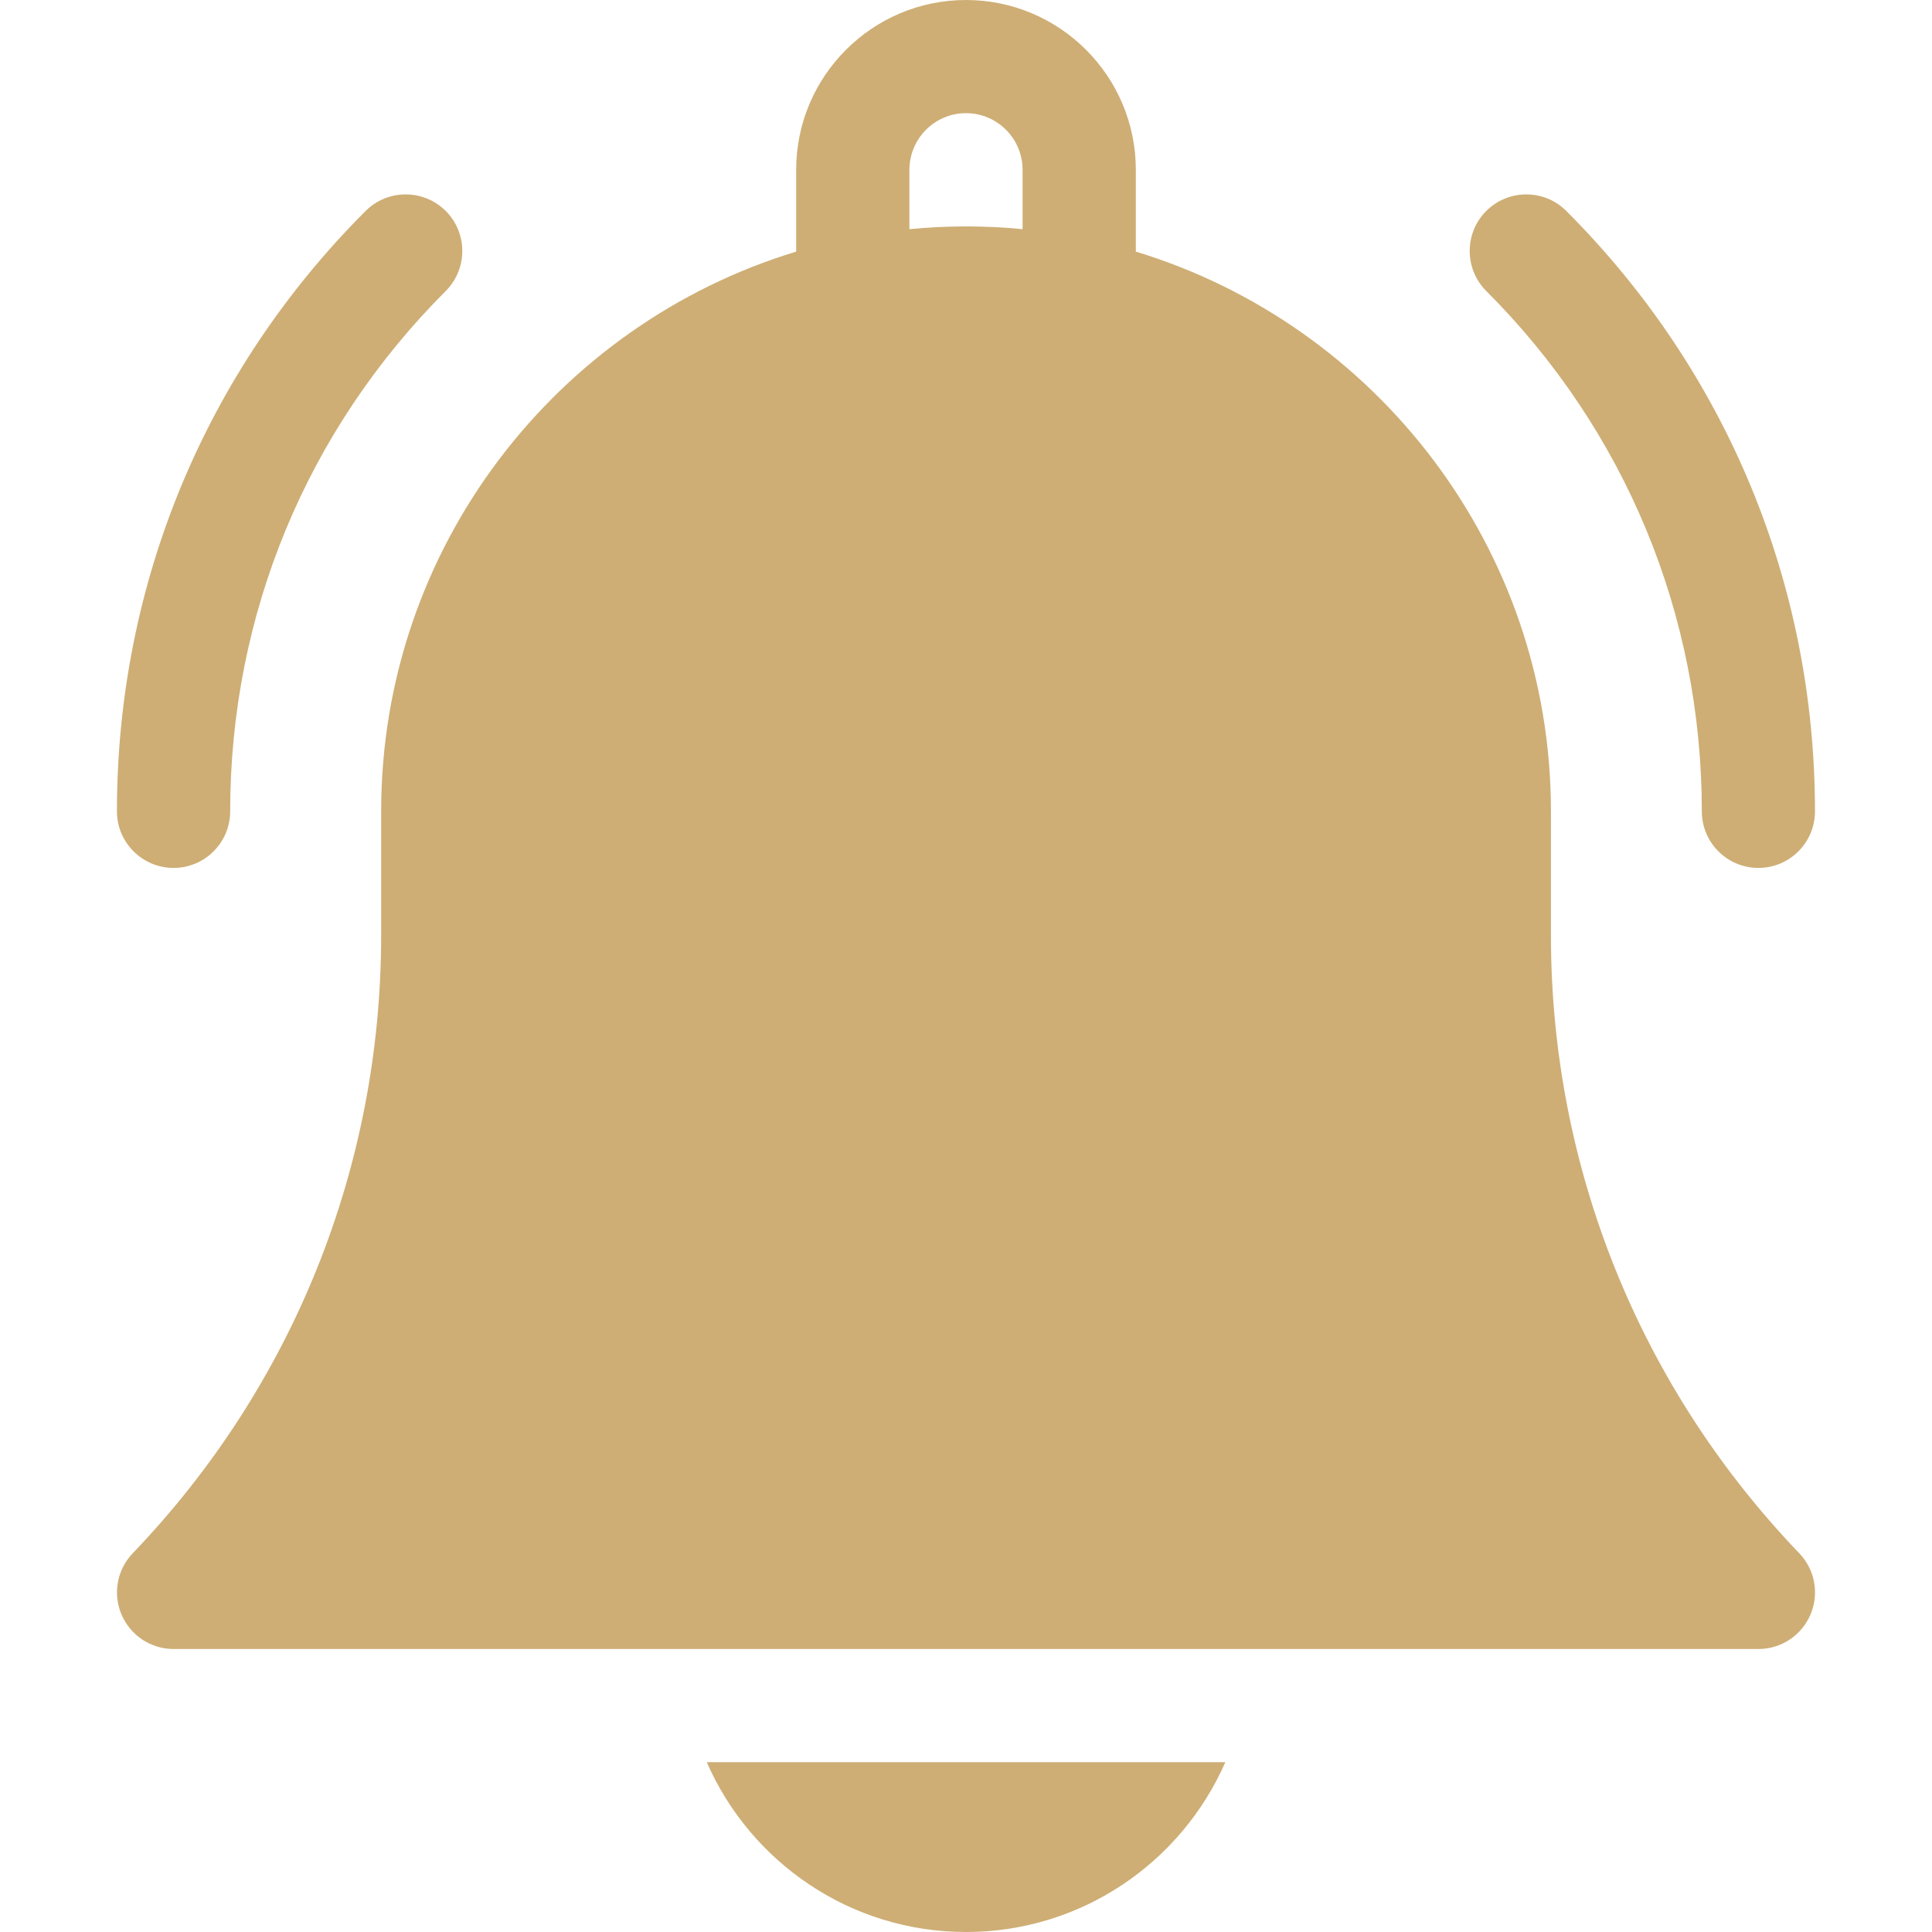 <svg width="21" height="21" viewBox="0 0 21 21" fill="none" xmlns="http://www.w3.org/2000/svg">
<g clip-path="url(#clip0_2601_10853)">
<path d="M10.5 21C11.759 21 12.843 20.24 13.319 19.154H7.682C8.157 20.24 9.241 21 10.5 21Z" fill="#CEAE75"/>
<path d="M16.858 10.166V8.818C16.858 5.955 14.954 3.527 12.346 2.735V1.846C12.346 0.828 11.518 0 10.5 0C9.482 0 8.654 0.828 8.654 1.846V2.735C6.046 3.527 4.143 5.955 4.143 8.818V10.166C4.143 12.682 3.184 15.067 1.443 16.883C1.272 17.061 1.224 17.323 1.321 17.55C1.418 17.777 1.64 17.924 1.887 17.924H19.113C19.36 17.924 19.582 17.777 19.679 17.55C19.776 17.323 19.728 17.061 19.557 16.883C17.816 15.067 16.858 12.682 16.858 10.166ZM11.115 2.491C10.913 2.471 10.708 2.461 10.5 2.461C10.293 2.461 10.087 2.471 9.885 2.491V1.846C9.885 1.506 10.161 1.23 10.5 1.23C10.839 1.23 11.115 1.506 11.115 1.846V2.491Z" fill="#CEAE75"/>
<path d="M18.498 8.819C18.498 9.158 18.773 9.434 19.113 9.434C19.453 9.434 19.728 9.158 19.728 8.819C19.728 6.354 18.768 4.036 17.025 2.293C16.785 2.053 16.396 2.053 16.155 2.293C15.915 2.533 15.915 2.923 16.155 3.163C17.666 4.674 18.498 6.682 18.498 8.819Z" fill="#CEAE75"/>
<path d="M1.887 9.434C2.226 9.434 2.502 9.158 2.502 8.819C2.502 6.682 3.334 4.674 4.845 3.163C5.085 2.923 5.085 2.533 4.845 2.293C4.604 2.053 4.215 2.053 3.974 2.293C2.231 4.036 1.271 6.354 1.271 8.819C1.271 9.158 1.547 9.434 1.887 9.434Z" fill="#CEAE75"/>
</g>
<defs>
<clipPath id="clip0_2601_10853">
<rect width="21" height="21" fill="white"/>
</clipPath>
</defs>
</svg>
